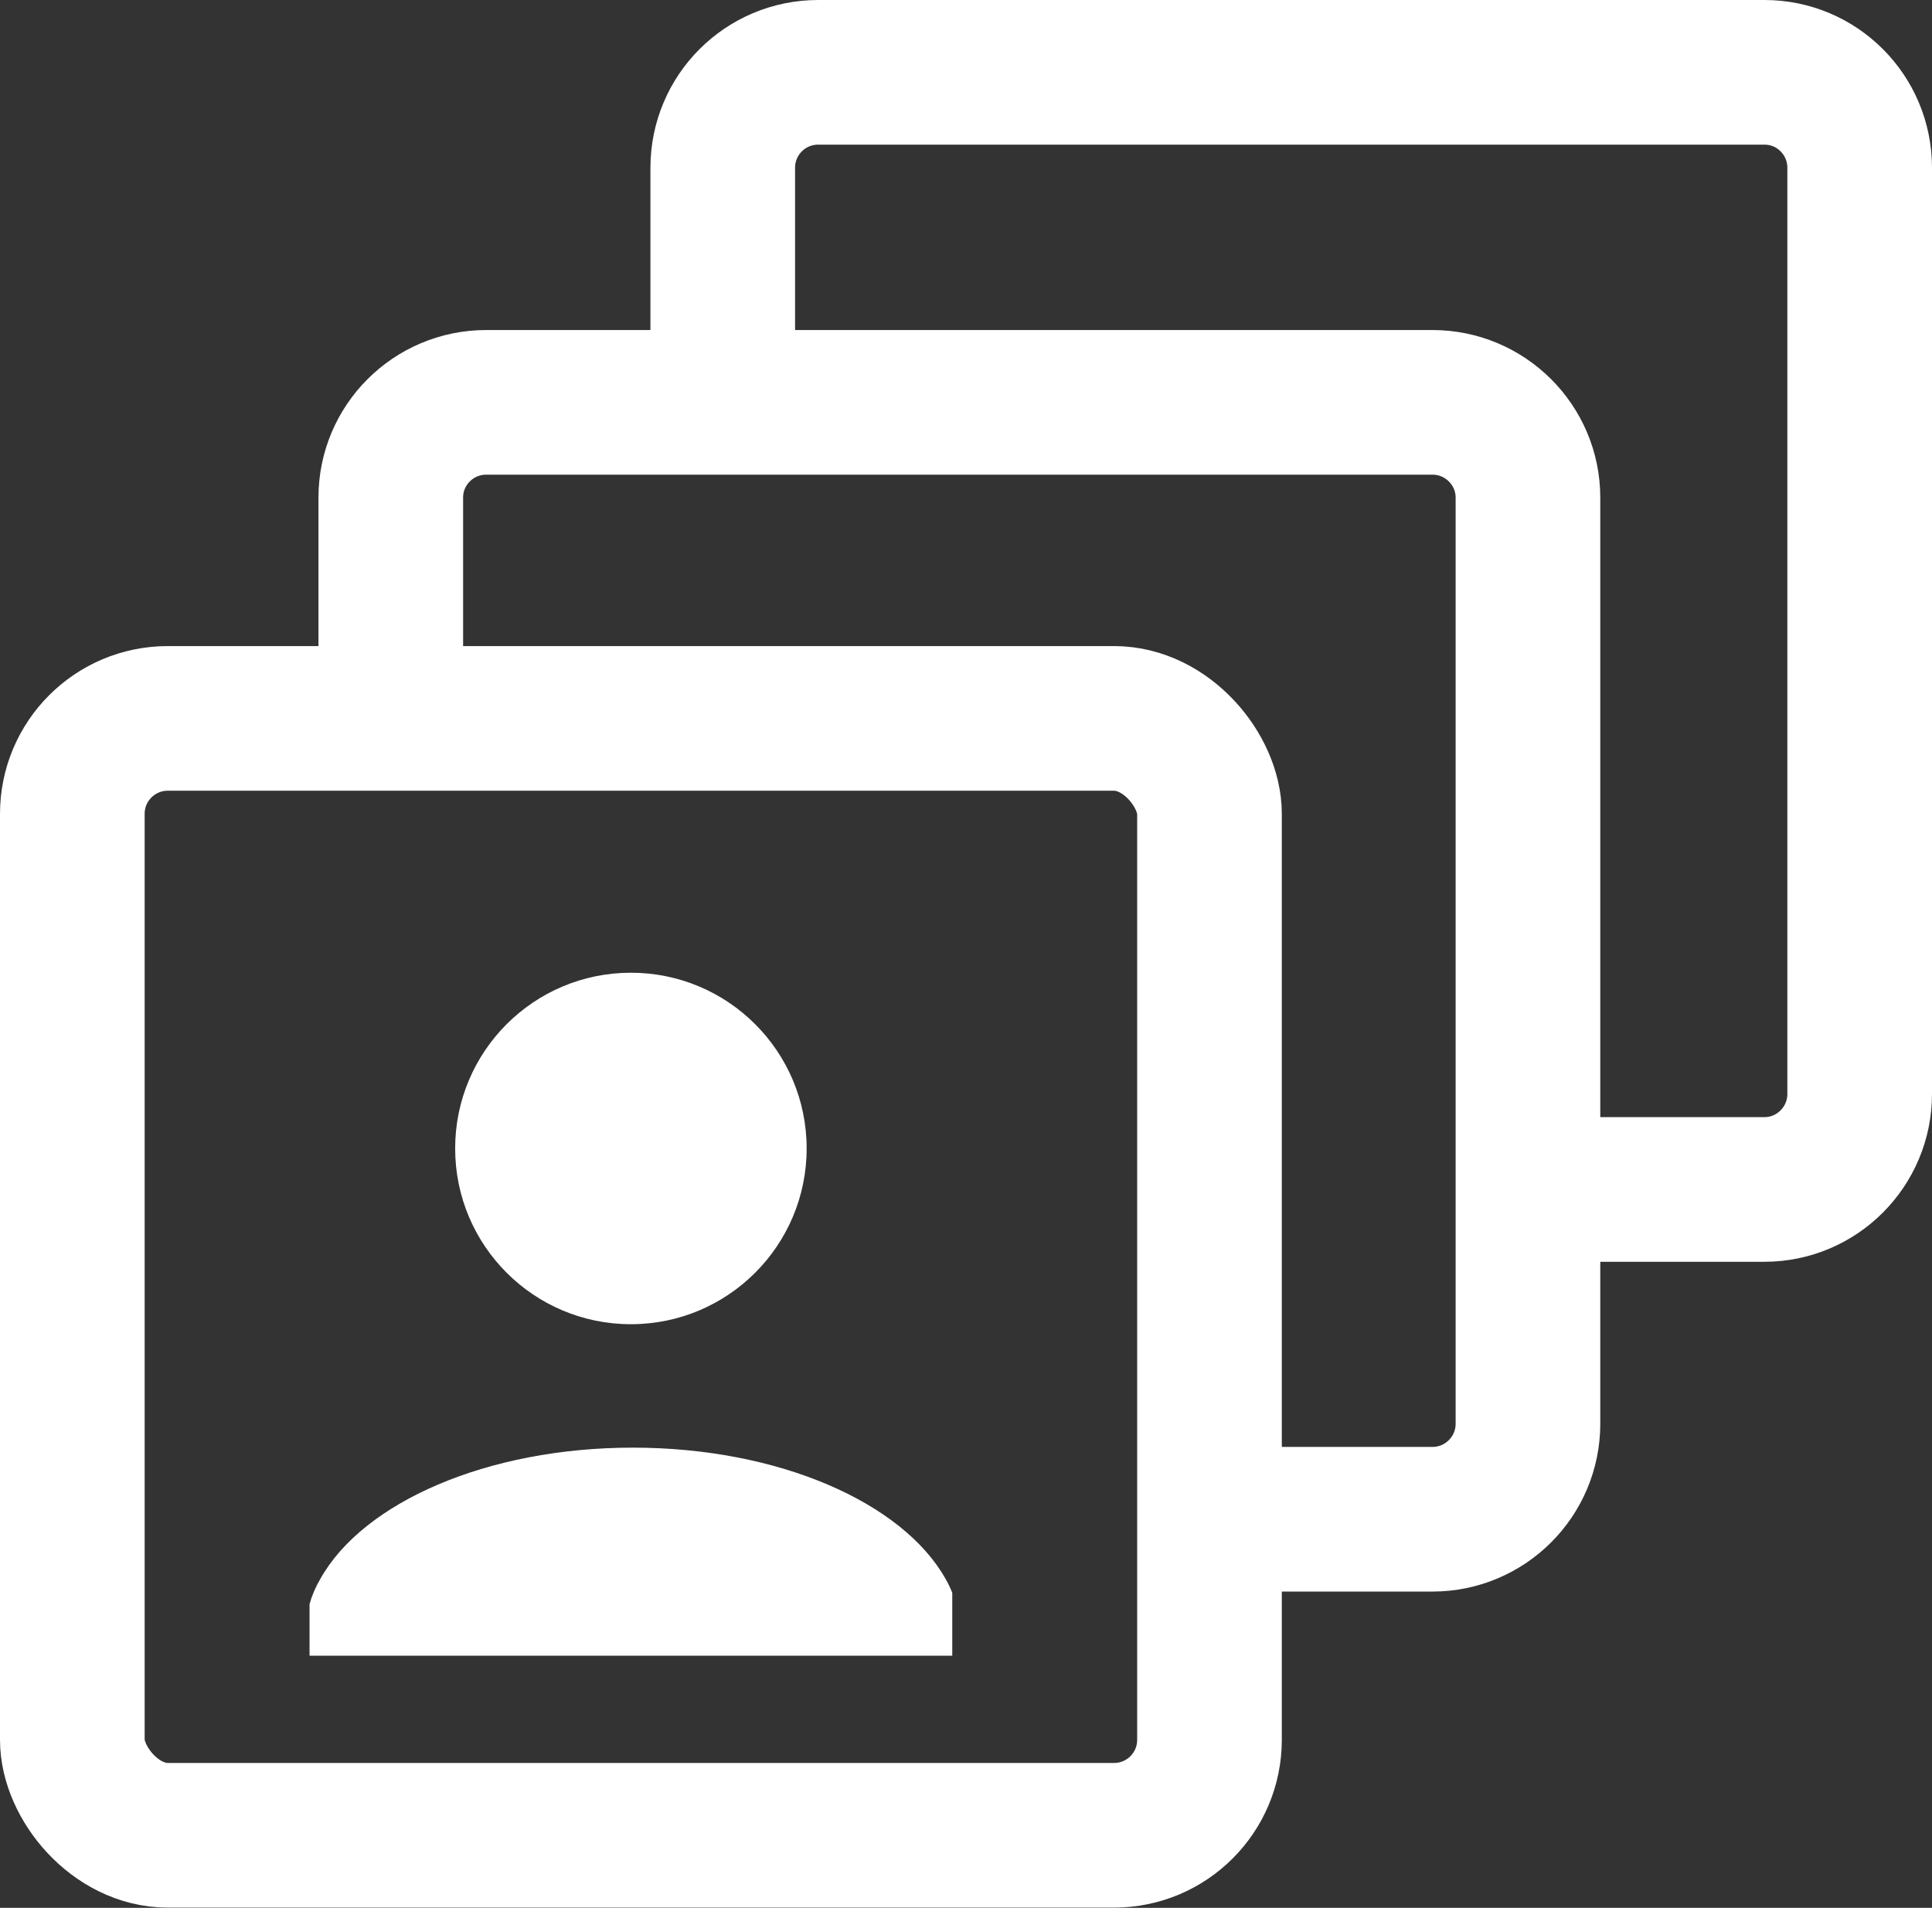 <?xml version="1.0" encoding="UTF-8"?>
<svg id="Layer_1" data-name="Layer 1" xmlns="http://www.w3.org/2000/svg" viewBox="0 0 80.14 79.14">
  <rect x="0" y="0" width="80.14" height="79.14" fill="#333333" stroke="none"/>
  <defs>
    <style>
      .cls-1 {
        fill: #fff;
      }

      .cls-2 {
        fill: none;
        stroke: #fff;
        stroke-miterlimit: 10;
        stroke-width: 6px;
      }
    </style>
  </defs>
  <rect class="cls-2" x="3" y="29.8" width="47.17" height="46.33" rx="3.96" ry="3.96"/>
  <path class="cls-2" d="M50.16,63.02h9.26c2.18,0,3.96-1.77,3.96-3.96V20.64c0-2.18-1.78-3.95-3.96-3.95H20.17c-2.19,0-3.96,1.77-3.96,3.95v9.16"/>
  <path class="cls-2" d="M29.98,16.69V6.96c0-2.19,1.77-3.96,3.96-3.96h39.25c2.18,0,3.95,1.77,3.95,3.96v38.42c0,2.18-1.77,3.96-3.95,3.96h-9.81"/>
  <circle class="cls-1" cx="26.17" cy="47.64" r="7.29"/>
  <path class="cls-1" d="M39.5,66.08v2.6H12.84v-2.14c.1-.36.25-.71.45-1.05,1.77-3.16,6.9-5.44,12.96-5.44s11.19,2.28,12.97,5.44c.11.19.2.38.28.58Z"/>
</svg>